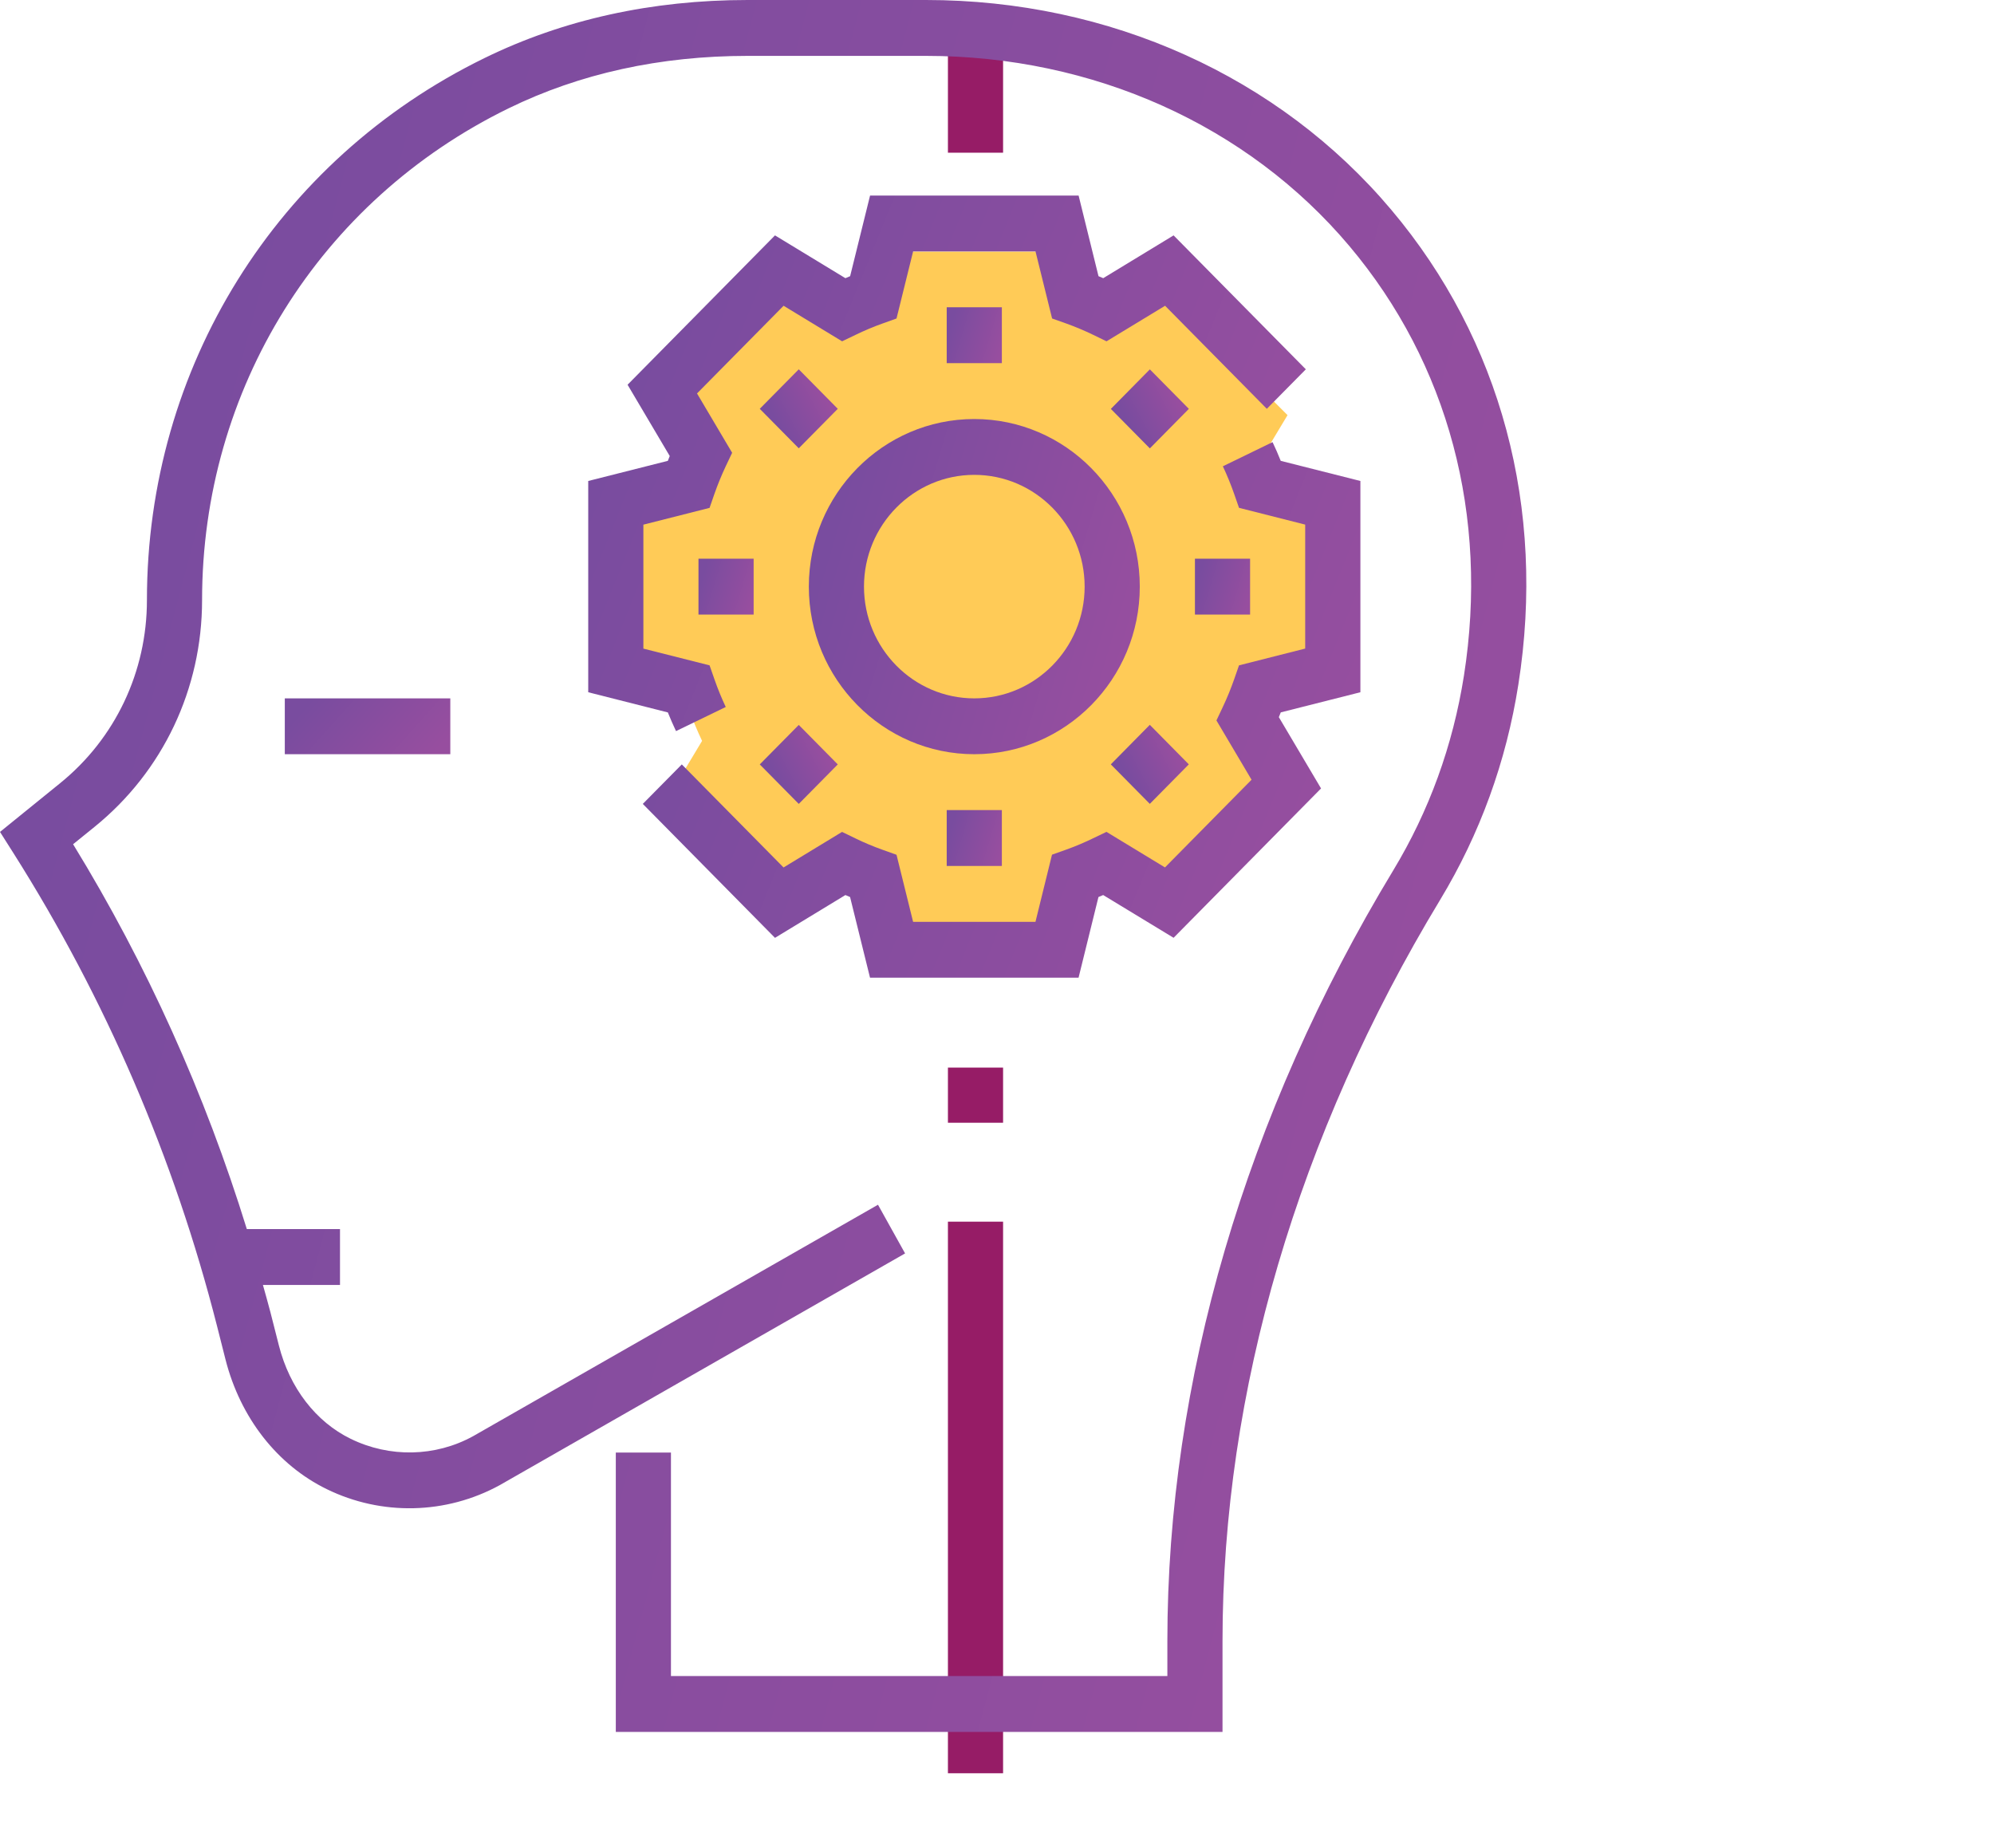 <svg width="41" height="38" viewBox="0 0 41 38" fill="none" xmlns="http://www.w3.org/2000/svg">
<path d="M20.625 0.872H19.491V3.14H20.625V0.872Z" fill="#961C66"/>
<path d="M26.474 8.536L24.068 6.13L22.746 6.923C22.547 6.828 22.343 6.743 22.133 6.669L21.759 5.174H18.357L17.983 6.669C17.773 6.744 17.569 6.829 17.37 6.923L16.048 6.13L13.642 8.536L14.436 9.858C14.34 10.057 14.255 10.261 14.182 10.471L12.686 10.845V14.247L14.182 14.621C14.256 14.831 14.341 15.035 14.436 15.234L13.642 16.556L16.048 18.962L17.37 18.168C17.569 18.264 17.773 18.349 17.983 18.422L18.357 19.918H21.759L22.133 18.422C22.343 18.348 22.547 18.263 22.746 18.168L24.068 18.962L26.474 16.556L25.68 15.234C25.776 15.035 25.861 14.831 25.935 14.621L27.43 14.247V10.845L25.935 10.471C25.86 10.261 25.775 10.057 25.68 9.858L26.474 8.536Z" fill="#FFCB57"/>
<path d="M20.625 21.952H19.491V23.086H20.625V21.952Z" fill="#961C66"/>
<path d="M20.625 25.12H19.491V36.462H20.625V25.12Z" fill="#961C66"/>
<path d="M28.608 4.315C26.299 1.573 22.811 0 19.04 0H15.373C13.402 0 11.582 0.401 9.962 1.194C5.68 3.287 3.021 7.559 3.021 12.341C3.021 13.813 2.37 15.186 1.235 16.105L0 17.106L0.276 17.541C2.174 20.541 3.582 23.811 4.461 27.26L4.637 27.955C4.942 29.152 5.701 30.123 6.719 30.62C7.845 31.171 9.172 31.142 10.275 30.538L18.61 25.773L18.053 24.772L9.726 29.532C8.952 29.957 8.012 29.977 7.211 29.585C6.494 29.236 5.956 28.537 5.735 27.668L5.558 26.973C5.511 26.788 5.456 26.605 5.406 26.421H6.991V25.272H5.075C4.216 22.493 3.022 19.838 1.503 17.359L1.944 17.002C3.35 15.863 4.155 14.164 4.155 12.341C4.155 8.003 6.569 4.129 10.454 2.229C11.92 1.512 13.574 1.149 15.373 1.149H19.04C22.479 1.149 25.652 2.574 27.746 5.06C29.781 7.476 30.616 10.614 30.101 13.894C29.874 15.332 29.384 16.679 28.646 17.899C25.608 22.921 24.003 28.399 24.003 33.741V34.463H13.796V29.868H12.662V35.612H25.137V33.741C25.137 28.611 26.684 23.341 29.613 18.5C30.429 17.15 30.971 15.662 31.22 14.075C31.79 10.457 30.863 6.99 28.608 4.315Z" fill="url(#paint0_linear_549_107)"/>
<path d="M9.259 14.36H5.856V15.508H9.259V14.36Z" fill="url(#paint1_linear_549_107)"/>
<path d="M23.436 12.062C23.436 10.161 21.91 8.616 20.033 8.616C18.157 8.616 16.631 10.161 16.631 12.062C16.631 13.963 18.157 15.508 20.033 15.508C21.91 15.508 23.436 13.963 23.436 12.062ZM20.033 14.36C18.782 14.36 17.765 13.329 17.765 12.062C17.765 10.795 18.782 9.764 20.033 9.764C21.284 9.764 22.302 10.795 22.302 12.062C22.302 13.329 21.284 14.36 20.033 14.36Z" fill="url(#paint2_linear_549_107)"/>
<path d="M17.383 18.404C17.415 18.418 17.447 18.432 17.479 18.445L17.889 20.103H22.177L22.586 18.445C22.619 18.432 22.651 18.418 22.683 18.404L24.131 19.283L27.163 16.212L26.295 14.746C26.308 14.713 26.322 14.681 26.335 14.648L27.972 14.234V9.89L26.334 9.476C26.282 9.345 26.226 9.217 26.166 9.091L25.144 9.588C25.23 9.77 25.307 9.959 25.375 10.152L25.476 10.442L26.837 10.787V13.336L25.476 13.681L25.375 13.971C25.307 14.164 25.23 14.353 25.144 14.535L25.012 14.814L25.734 16.033L23.954 17.836L22.751 17.105L22.476 17.237C22.295 17.325 22.11 17.403 21.92 17.471L21.631 17.574L21.291 18.955H18.775L18.434 17.576L18.146 17.473C17.955 17.405 17.77 17.327 17.589 17.239L17.314 17.106L16.111 17.837L14.019 15.718L13.217 16.53L15.935 19.284L17.383 18.404Z" fill="url(#paint3_linear_549_107)"/>
<path d="M12.095 9.89V14.234L13.732 14.649C13.785 14.779 13.84 14.908 13.9 15.033L14.923 14.537C14.836 14.354 14.759 14.165 14.692 13.973L14.59 13.681L13.229 13.337V10.788L14.59 10.443L14.691 10.152C14.759 9.959 14.836 9.771 14.922 9.588L15.054 9.31L14.332 8.09L16.112 6.287L17.315 7.018L17.59 6.886C17.771 6.798 17.956 6.72 18.146 6.652L18.434 6.549L18.775 5.17H21.292L21.633 6.549L21.921 6.651C22.111 6.719 22.296 6.797 22.478 6.885L22.752 7.018L23.956 6.287L26.048 8.406L26.85 7.594L24.131 4.84L22.684 5.72C22.651 5.706 22.619 5.692 22.587 5.679L22.178 4.021H17.89L17.48 5.679C17.448 5.692 17.416 5.706 17.383 5.72L15.935 4.84L12.904 7.911L13.771 9.377C13.758 9.41 13.745 9.443 13.732 9.476L12.095 9.89Z" fill="url(#paint4_linear_549_107)"/>
<path d="M20.6 6.318H19.466V7.467H20.6V6.318Z" fill="url(#paint5_linear_549_107)"/>
<path d="M16.424 7.594L15.622 8.406L16.424 9.218L17.226 8.406L16.424 7.594Z" fill="url(#paint6_linear_549_107)"/>
<path d="M15.496 11.488H14.362V12.637H15.496V11.488Z" fill="url(#paint7_linear_549_107)"/>
<path d="M16.424 14.906L15.622 15.718L16.424 16.53L17.226 15.718L16.424 14.906Z" fill="url(#paint8_linear_549_107)"/>
<path d="M20.6 16.657H19.466V17.806H20.6V16.657Z" fill="url(#paint9_linear_549_107)"/>
<path d="M23.642 14.904L22.84 15.717L23.642 16.529L24.444 15.717L23.642 14.904Z" fill="url(#paint10_linear_549_107)"/>
<path d="M25.704 11.488H24.57V12.637H25.704V11.488Z" fill="url(#paint11_linear_549_107)"/>
<path d="M23.643 7.595L22.841 8.408L23.643 9.22L24.445 8.407L23.643 7.595Z" fill="url(#paint12_linear_549_107)"/>
<defs>
<linearGradient id="paint0_linear_549_107" x1="28.19" y1="35.612" x2="-2.014" y2="27.575" gradientUnits="userSpaceOnUse">
<stop stop-color="#974E9F"/>
<stop offset="1" stop-color="#794C9F"/>
</linearGradient>
<linearGradient id="paint1_linear_549_107" x1="8.913" y1="15.508" x2="6.964" y2="13.766" gradientUnits="userSpaceOnUse">
<stop stop-color="#974E9F"/>
<stop offset="1" stop-color="#794C9F"/>
</linearGradient>
<linearGradient id="paint2_linear_549_107" x1="22.743" y1="15.508" x2="16.303" y2="13.589" gradientUnits="userSpaceOnUse">
<stop stop-color="#974E9F"/>
<stop offset="1" stop-color="#794C9F"/>
</linearGradient>
<linearGradient id="paint3_linear_549_107" x1="26.47" y1="20.103" x2="13.403" y2="14.817" gradientUnits="userSpaceOnUse">
<stop stop-color="#974E9F"/>
<stop offset="1" stop-color="#794C9F"/>
</linearGradient>
<linearGradient id="paint4_linear_549_107" x1="25.348" y1="15.033" x2="12.281" y2="9.747" gradientUnits="userSpaceOnUse">
<stop stop-color="#974E9F"/>
<stop offset="1" stop-color="#794C9F"/>
</linearGradient>
<linearGradient id="paint5_linear_549_107" x1="20.485" y1="7.467" x2="19.411" y2="7.147" gradientUnits="userSpaceOnUse">
<stop stop-color="#974E9F"/>
<stop offset="1" stop-color="#794C9F"/>
</linearGradient>
<linearGradient id="paint6_linear_549_107" x1="17.144" y1="8.489" x2="16.153" y2="9.013" gradientUnits="userSpaceOnUse">
<stop stop-color="#974E9F"/>
<stop offset="1" stop-color="#794C9F"/>
</linearGradient>
<linearGradient id="paint7_linear_549_107" x1="15.381" y1="12.637" x2="14.308" y2="12.317" gradientUnits="userSpaceOnUse">
<stop stop-color="#974E9F"/>
<stop offset="1" stop-color="#794C9F"/>
</linearGradient>
<linearGradient id="paint8_linear_549_107" x1="17.145" y1="15.801" x2="16.153" y2="16.326" gradientUnits="userSpaceOnUse">
<stop stop-color="#974E9F"/>
<stop offset="1" stop-color="#794C9F"/>
</linearGradient>
<linearGradient id="paint9_linear_549_107" x1="20.485" y1="17.806" x2="19.411" y2="17.486" gradientUnits="userSpaceOnUse">
<stop stop-color="#974E9F"/>
<stop offset="1" stop-color="#794C9F"/>
</linearGradient>
<linearGradient id="paint10_linear_549_107" x1="24.362" y1="15.799" x2="23.37" y2="16.324" gradientUnits="userSpaceOnUse">
<stop stop-color="#974E9F"/>
<stop offset="1" stop-color="#794C9F"/>
</linearGradient>
<linearGradient id="paint11_linear_549_107" x1="25.589" y1="12.637" x2="24.516" y2="12.317" gradientUnits="userSpaceOnUse">
<stop stop-color="#974E9F"/>
<stop offset="1" stop-color="#794C9F"/>
</linearGradient>
<linearGradient id="paint12_linear_549_107" x1="24.363" y1="8.49" x2="23.372" y2="9.015" gradientUnits="userSpaceOnUse">
<stop stop-color="#974E9F"/>
<stop offset="1" stop-color="#794C9F"/>
</linearGradient>
</defs>
</svg>
